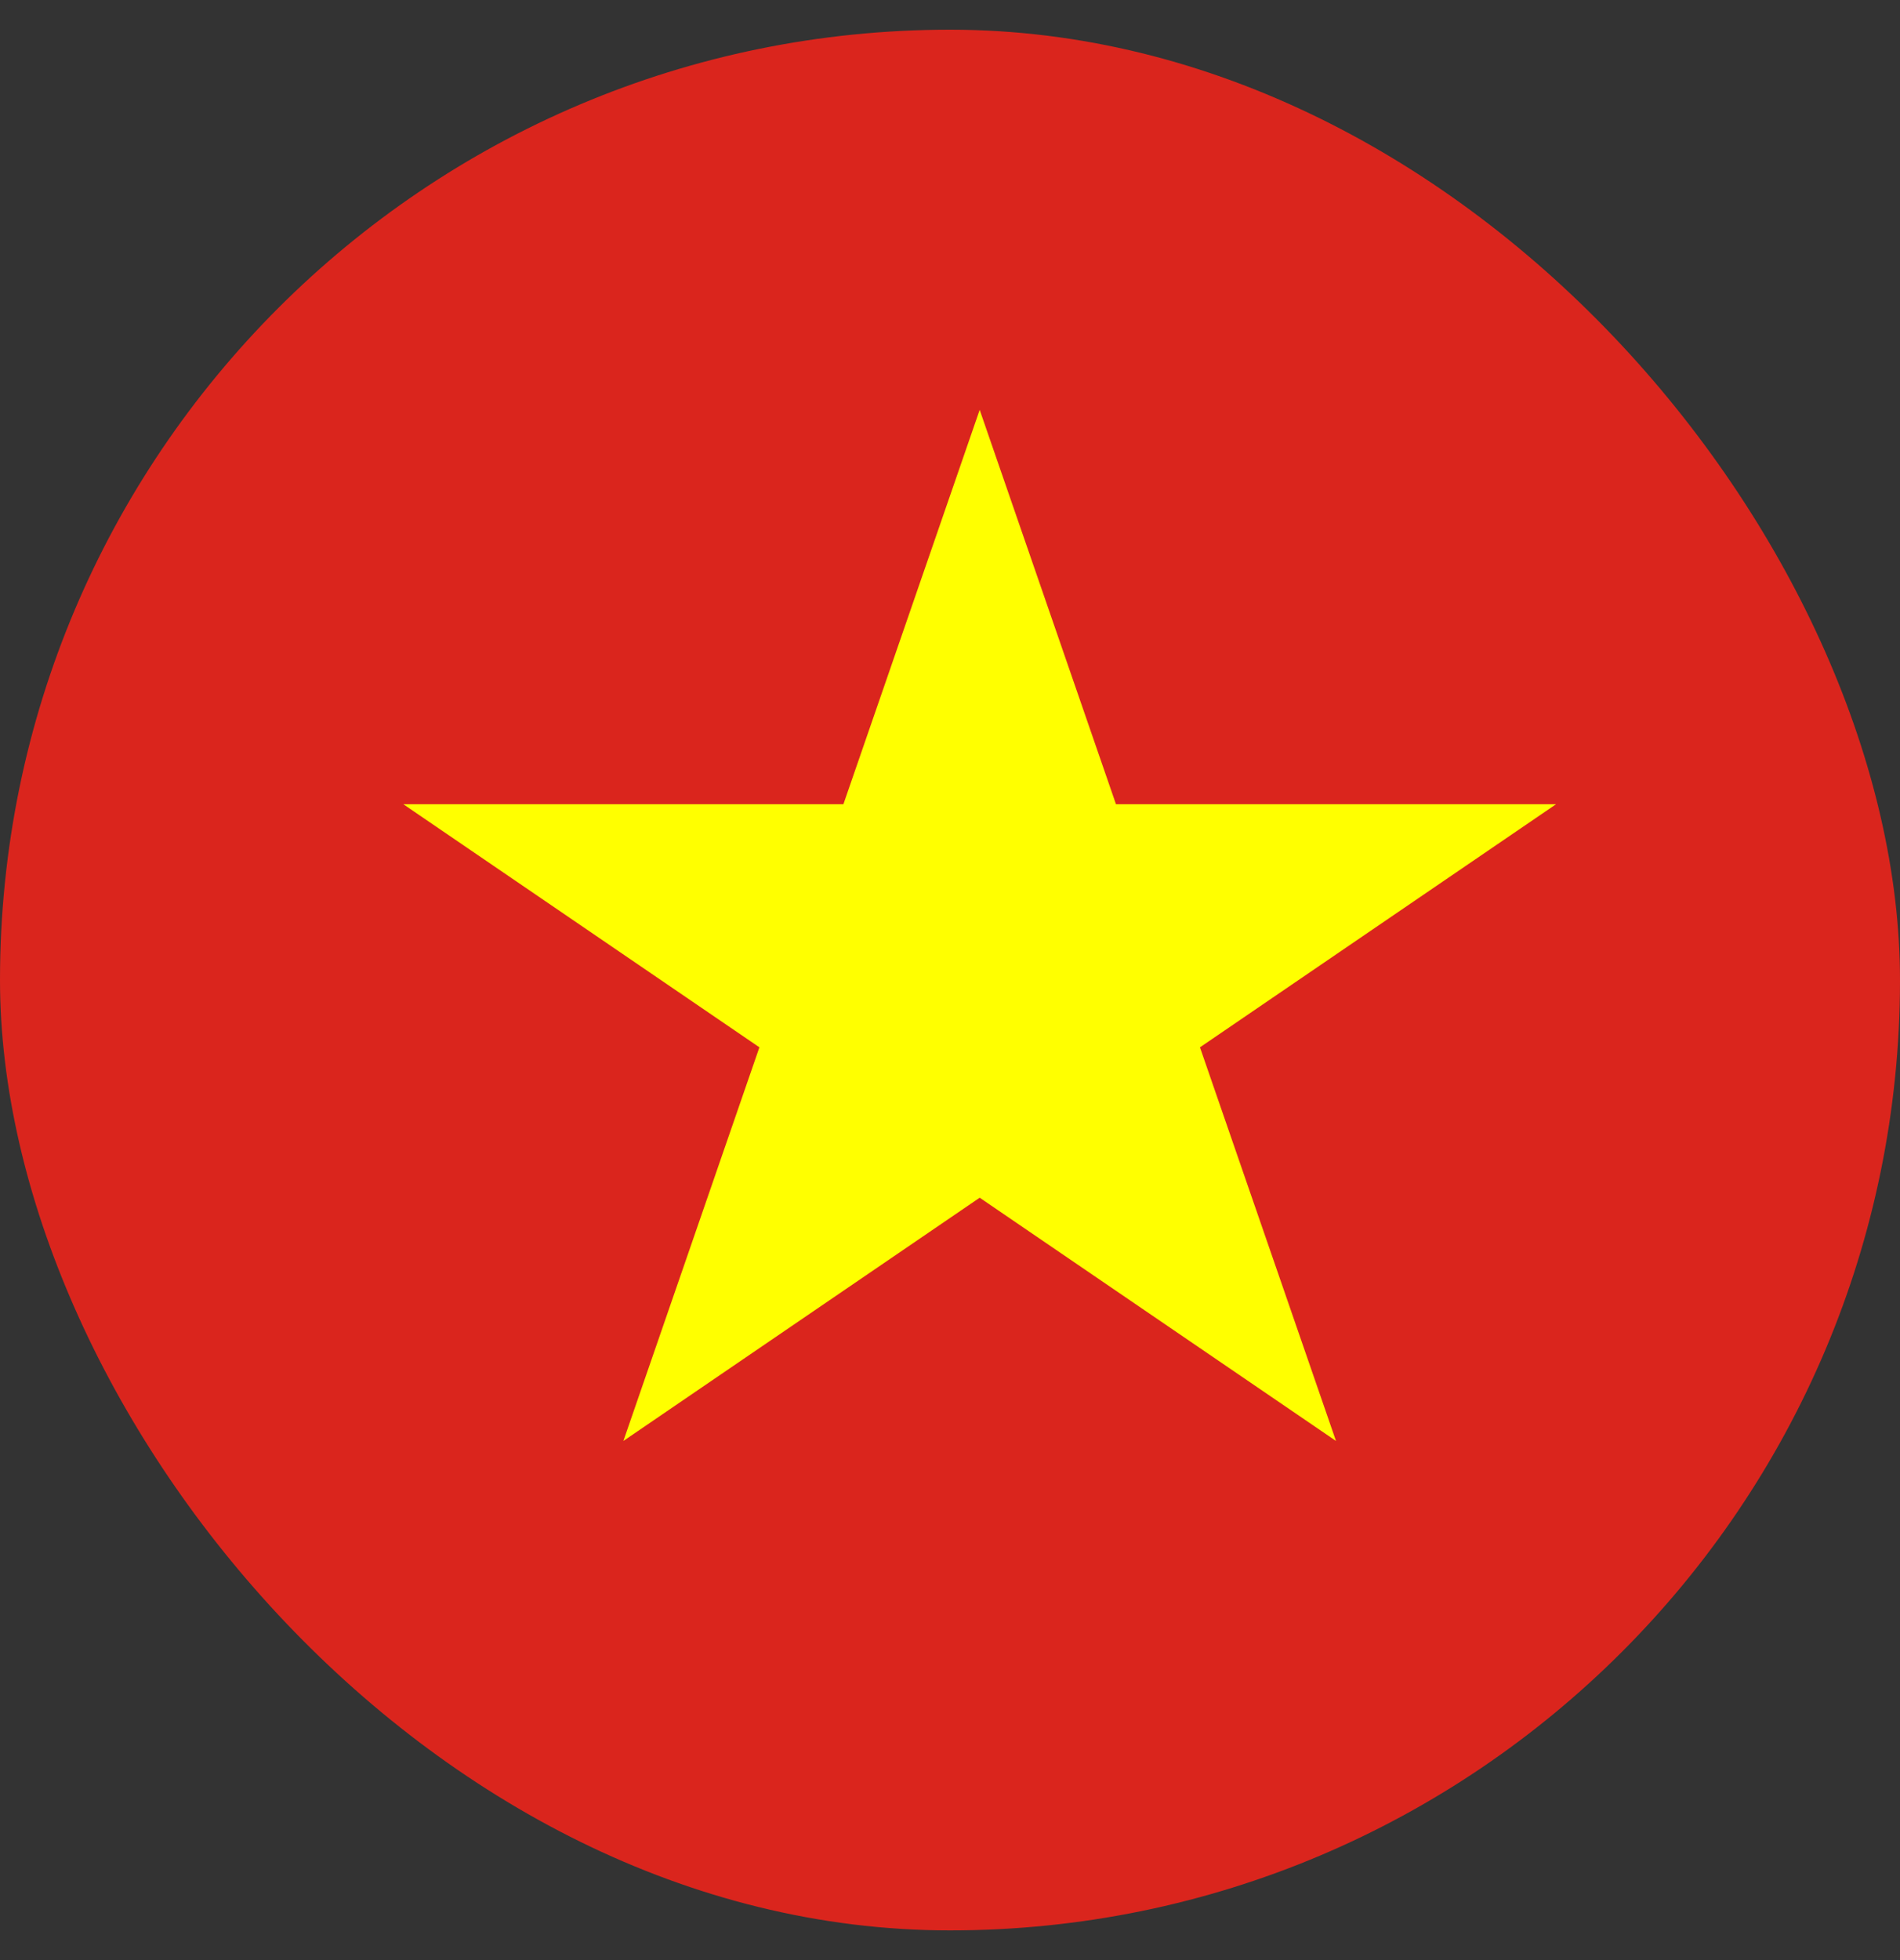 <svg viewBox="0 0 32 33" fill="none" xmlns="http://www.w3.org/2000/svg">
    <rect x="0" y="0" width="32" height="33" fill="#333333" stroke="none"/>
    <g clip-path="url(#clip0_1167_2005)">
        <g clip-path="url(#clip1_1167_2005)">
            <path d="M42 .5H-9v32h51V.5z" fill="#DA251D"/>
            <path d="M16.5 6.9l-6.001 17.36 15.708-10.72H6.793l15.708 10.72L16.5 6.9z" fill="#FF0"/>
        </g>
    </g>
    <defs>
        <clipPath id="clip0_1167_2005">
            <rect y=".5" width="32" height="32" rx="16" fill="#fff"/>
        </clipPath>
        <clipPath id="clip1_1167_2005">
            <path fill="#fff" transform="translate(-9 .5)" d="M0 0h51v32H0z"/>
        </clipPath>
    </defs>
</svg>
